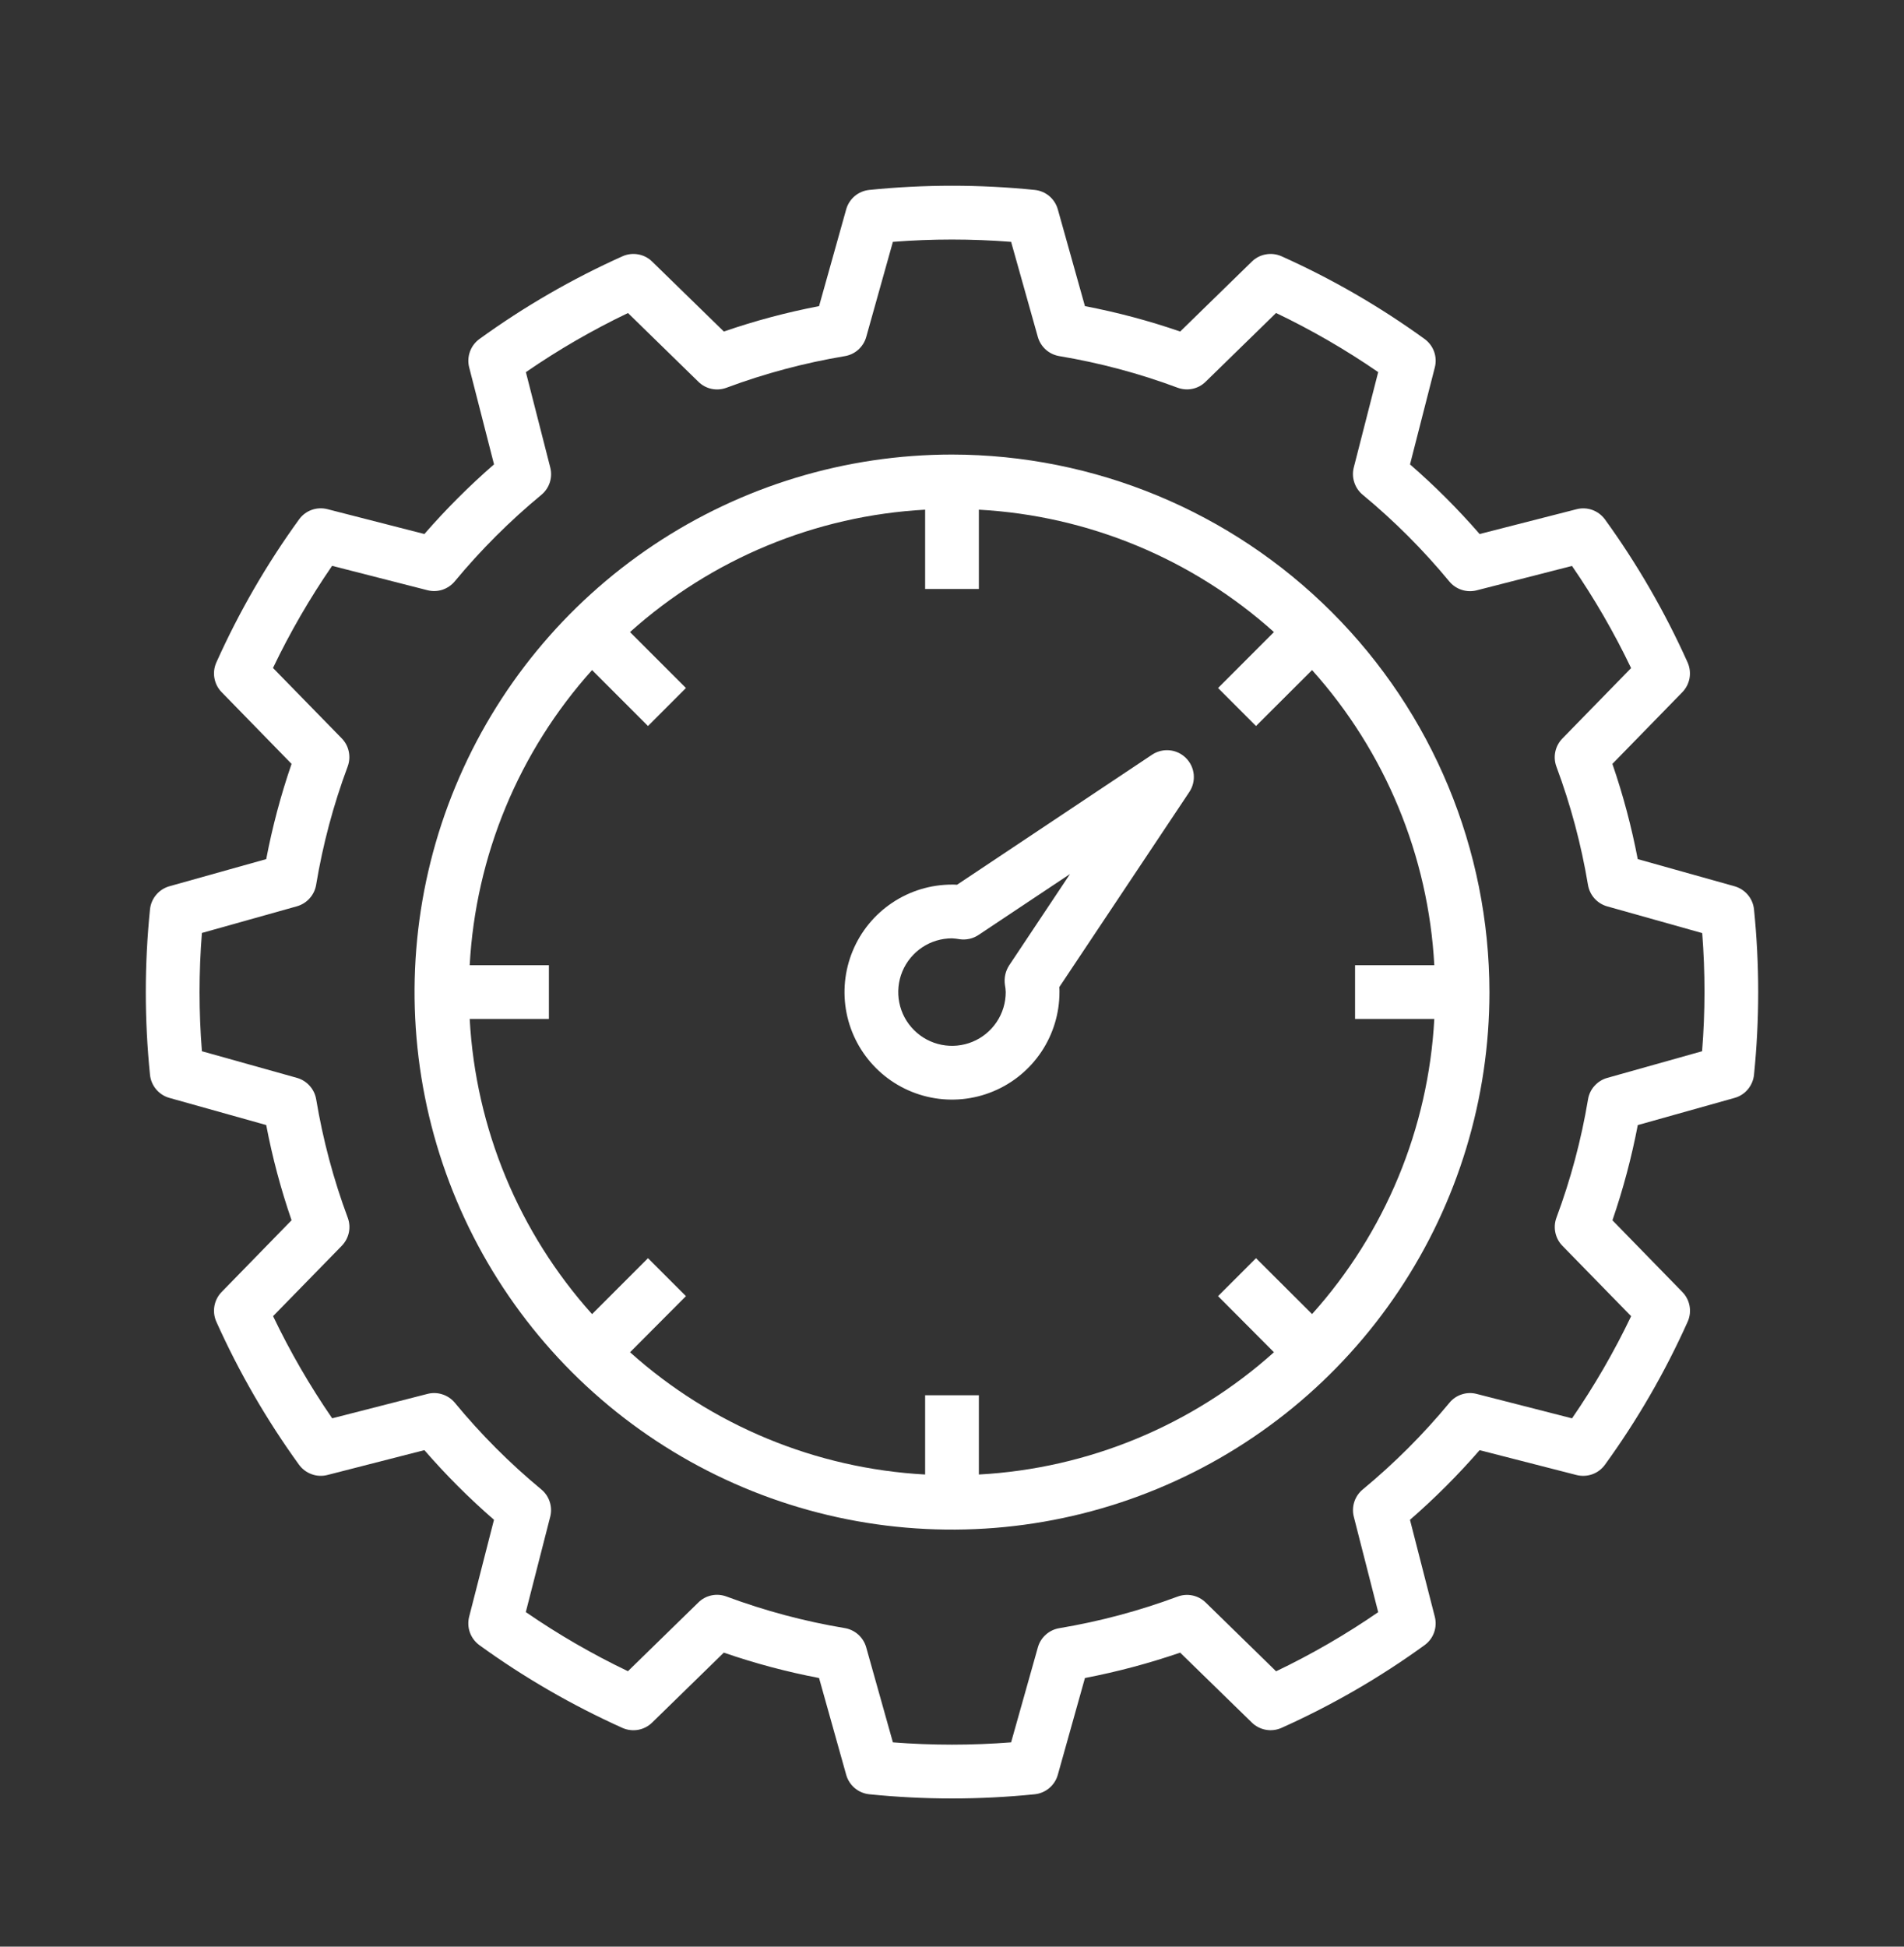 <svg width="45" height="46" viewBox="0 0 45 46" fill="none" xmlns="http://www.w3.org/2000/svg">
<rect x="0" y="0" width="45" height="46" fill="#333333" stroke="none"/>
<path d="M40.993 20.942L38.707 20.301C38.561 19.538 38.361 18.786 38.108 18.051L39.759 16.359C39.848 16.268 39.908 16.152 39.931 16.027C39.953 15.901 39.938 15.772 39.886 15.655C39.352 14.465 38.698 13.332 37.933 12.275C37.858 12.172 37.754 12.094 37.634 12.05C37.514 12.007 37.384 12.001 37.261 12.033L34.97 12.619C34.461 12.033 33.911 11.483 33.325 10.974L33.911 8.683C33.943 8.559 33.937 8.429 33.894 8.309C33.851 8.189 33.772 8.085 33.669 8.01C32.612 7.245 31.48 6.59 30.289 6.056C30.172 6.004 30.043 5.988 29.918 6.011C29.792 6.033 29.676 6.093 29.585 6.183L27.893 7.834C27.158 7.581 26.406 7.38 25.642 7.234L25.001 4.948C24.967 4.825 24.896 4.716 24.799 4.633C24.701 4.551 24.581 4.501 24.454 4.488C23.155 4.356 21.845 4.356 20.546 4.488C20.419 4.501 20.299 4.551 20.201 4.633C20.104 4.716 20.033 4.825 19.999 4.948L19.358 7.234C18.594 7.38 17.843 7.581 17.108 7.834L15.415 6.183C15.325 6.093 15.209 6.033 15.083 6.011C14.958 5.988 14.828 6.004 14.712 6.056C13.521 6.59 12.389 7.245 11.332 8.01C11.229 8.085 11.15 8.189 11.107 8.309C11.064 8.429 11.057 8.559 11.089 8.682L11.676 10.973C11.09 11.483 10.54 12.033 10.03 12.619L7.74 12.032C7.616 12 7.486 12.006 7.366 12.049C7.246 12.092 7.142 12.171 7.068 12.274C6.302 13.331 5.647 14.464 5.113 15.655C5.061 15.771 5.045 15.9 5.068 16.026C5.091 16.151 5.15 16.267 5.24 16.358L6.891 18.051C6.638 18.785 6.438 19.538 6.292 20.301L4.005 20.942C3.882 20.977 3.773 21.047 3.691 21.145C3.609 21.242 3.558 21.362 3.545 21.489C3.413 22.788 3.413 24.098 3.545 25.397C3.558 25.524 3.608 25.644 3.691 25.742C3.773 25.839 3.882 25.91 4.005 25.944L6.292 26.585C6.437 27.349 6.638 28.101 6.891 28.835L5.24 30.528C5.15 30.619 5.091 30.735 5.068 30.86C5.045 30.986 5.061 31.115 5.113 31.232C5.647 32.422 6.302 33.555 7.067 34.612C7.142 34.715 7.246 34.793 7.366 34.836C7.485 34.88 7.616 34.886 7.739 34.854L10.03 34.267C10.539 34.854 11.089 35.404 11.675 35.913L11.088 38.204C11.057 38.327 11.063 38.457 11.106 38.577C11.15 38.697 11.228 38.801 11.331 38.876C12.388 39.641 13.521 40.296 14.711 40.831C14.828 40.883 14.957 40.898 15.082 40.876C15.208 40.853 15.324 40.793 15.415 40.703L17.107 39.052C17.842 39.306 18.594 39.506 19.358 39.652L19.999 41.938C20.033 42.061 20.104 42.17 20.201 42.253C20.299 42.335 20.419 42.386 20.546 42.399C21.845 42.531 23.154 42.531 24.454 42.399C24.581 42.386 24.701 42.335 24.798 42.253C24.896 42.171 24.967 42.061 25.001 41.938L25.642 39.652C26.405 39.505 27.157 39.305 27.892 39.052L29.585 40.703C29.675 40.792 29.791 40.852 29.917 40.875C30.042 40.898 30.172 40.882 30.288 40.83C31.479 40.296 32.611 39.642 33.668 38.876C33.771 38.802 33.85 38.698 33.893 38.578C33.936 38.458 33.943 38.328 33.911 38.204L33.324 35.914C33.91 35.404 34.46 34.854 34.97 34.268L37.26 34.855C37.384 34.886 37.514 34.88 37.634 34.837C37.754 34.794 37.858 34.715 37.932 34.612C38.698 33.556 39.353 32.423 39.887 31.232C39.939 31.116 39.955 30.986 39.932 30.861C39.91 30.735 39.849 30.62 39.76 30.529L38.109 28.836C38.362 28.101 38.562 27.349 38.708 26.586L40.995 25.944C41.118 25.91 41.227 25.84 41.309 25.742C41.391 25.644 41.442 25.524 41.455 25.398C41.587 24.098 41.587 22.789 41.455 21.489C41.442 21.362 41.391 21.242 41.309 21.145C41.226 21.047 41.117 20.977 40.993 20.942ZM40.231 24.84L37.986 25.471C37.87 25.503 37.766 25.569 37.685 25.659C37.604 25.748 37.551 25.86 37.532 25.979C37.373 26.932 37.123 27.868 36.786 28.773C36.744 28.886 36.735 29.008 36.76 29.126C36.785 29.244 36.842 29.352 36.926 29.438L38.551 31.102C38.149 31.942 37.682 32.749 37.154 33.516L34.901 32.939C34.784 32.908 34.661 32.912 34.547 32.95C34.432 32.987 34.331 33.056 34.255 33.15C33.638 33.895 32.953 34.58 32.208 35.196C32.115 35.273 32.045 35.374 32.008 35.489C31.971 35.603 31.967 35.726 31.997 35.843L32.573 38.096C31.807 38.624 31 39.091 30.16 39.493L28.496 37.868C28.41 37.784 28.302 37.726 28.184 37.701C28.066 37.676 27.944 37.686 27.831 37.728C26.925 38.065 25.99 38.315 25.037 38.474C24.917 38.494 24.806 38.547 24.716 38.628C24.626 38.708 24.561 38.813 24.529 38.929L23.897 41.172C22.967 41.245 22.033 41.245 21.103 41.172L20.472 38.926C20.439 38.81 20.374 38.706 20.284 38.625C20.194 38.545 20.083 38.491 19.964 38.472C19.011 38.313 18.075 38.063 17.17 37.726C17.057 37.684 16.934 37.674 16.817 37.699C16.699 37.724 16.59 37.782 16.505 37.867L14.841 39.491C14.001 39.089 13.194 38.622 12.427 38.094L13.004 35.841C13.034 35.724 13.03 35.602 12.992 35.487C12.955 35.373 12.886 35.271 12.793 35.195C12.049 34.579 11.365 33.894 10.751 33.149C10.674 33.056 10.572 32.987 10.458 32.95C10.343 32.912 10.22 32.908 10.104 32.938L7.851 33.515C7.323 32.748 6.856 31.941 6.454 31.101L8.078 29.438C8.162 29.351 8.22 29.243 8.245 29.125C8.27 29.008 8.26 28.885 8.218 28.773C7.881 27.867 7.632 26.931 7.473 25.978C7.453 25.859 7.4 25.748 7.319 25.658C7.239 25.568 7.134 25.503 7.018 25.47L4.772 24.841C4.698 23.911 4.698 22.976 4.772 22.046L7.017 21.416C7.133 21.383 7.238 21.318 7.318 21.228C7.399 21.138 7.452 21.027 7.472 20.907C7.63 19.954 7.88 19.018 8.217 18.113C8.259 18 8.268 17.878 8.243 17.76C8.219 17.642 8.161 17.534 8.077 17.448L6.452 15.784C6.854 14.944 7.322 14.137 7.849 13.371L10.102 13.947C10.219 13.977 10.342 13.973 10.456 13.936C10.57 13.898 10.672 13.829 10.749 13.736C11.365 12.993 12.05 12.309 12.794 11.694C12.887 11.617 12.957 11.516 12.994 11.401C13.031 11.287 13.035 11.164 13.005 11.047L12.429 8.794C13.195 8.266 14.002 7.799 14.842 7.397L16.506 9.021C16.592 9.106 16.7 9.164 16.818 9.189C16.936 9.214 17.058 9.204 17.171 9.162C18.076 8.825 19.012 8.575 19.965 8.416C20.084 8.397 20.196 8.343 20.286 8.263C20.375 8.182 20.441 8.078 20.473 7.962L21.103 5.715C22.033 5.642 22.967 5.642 23.897 5.715L24.528 7.96C24.561 8.077 24.626 8.181 24.716 8.262C24.806 8.342 24.917 8.395 25.036 8.415C25.989 8.574 26.925 8.823 27.83 9.161C27.943 9.203 28.066 9.213 28.183 9.188C28.301 9.163 28.41 9.105 28.495 9.02L30.159 7.396C30.999 7.798 31.806 8.265 32.573 8.793L31.996 11.046C31.966 11.162 31.97 11.285 32.008 11.399C32.045 11.514 32.114 11.615 32.207 11.692C32.952 12.308 33.637 12.994 34.253 13.739C34.33 13.832 34.431 13.901 34.546 13.938C34.661 13.976 34.784 13.98 34.9 13.95L37.153 13.373C37.681 14.14 38.148 14.947 38.55 15.787L36.926 17.451C36.842 17.537 36.784 17.645 36.759 17.763C36.734 17.88 36.743 18.003 36.785 18.116C37.122 19.021 37.372 19.957 37.531 20.91C37.551 21.029 37.604 21.14 37.684 21.23C37.765 21.32 37.869 21.385 37.986 21.418L40.231 22.049C40.303 22.978 40.303 23.912 40.228 24.841L40.231 24.84Z" fill="white"/>
<path d="M22.5 10.741C19.988 10.741 17.532 11.486 15.443 12.882C13.354 14.278 11.726 16.261 10.765 18.582C9.803 20.903 9.552 23.457 10.042 25.921C10.532 28.385 11.742 30.648 13.518 32.425C15.295 34.201 17.558 35.411 20.022 35.901C22.486 36.391 25.04 36.14 27.361 35.178C29.682 34.217 31.666 32.589 33.061 30.5C34.457 28.411 35.202 25.956 35.202 23.443C35.198 20.076 33.859 16.847 31.477 14.466C29.096 12.085 25.868 10.745 22.5 10.741ZM33.899 24.078C33.759 26.664 32.74 29.125 31.01 31.052L29.685 29.731L28.788 30.628L30.109 31.954C28.181 33.683 25.721 34.702 23.135 34.843V32.97H21.865V34.843C19.279 34.702 16.819 33.683 14.891 31.954L16.212 30.628L15.315 29.731L13.993 31.053C12.262 29.125 11.242 26.665 11.101 24.078H12.973V22.808H11.101C11.242 20.222 12.262 17.761 13.993 15.834L15.315 17.156L16.212 16.258L14.89 14.936C16.818 13.206 19.278 12.185 21.865 12.044V13.917H23.135V12.044C25.721 12.185 28.182 13.206 30.109 14.936L28.788 16.258L29.685 17.156L31.01 15.834C32.74 17.762 33.759 20.222 33.899 22.808H32.026V24.078H33.899Z" fill="white"/>
<path d="M27.228 17.834L22.619 20.907C22.579 20.903 22.54 20.903 22.5 20.903C21.998 20.903 21.506 21.052 21.089 21.331C20.671 21.61 20.345 22.007 20.153 22.471C19.961 22.935 19.91 23.446 20.008 23.939C20.106 24.432 20.348 24.884 20.704 25.24C21.059 25.595 21.512 25.837 22.004 25.935C22.497 26.033 23.008 25.983 23.472 25.79C23.936 25.598 24.333 25.272 24.612 24.855C24.891 24.437 25.04 23.946 25.04 23.443C25.04 23.404 25.04 23.364 25.036 23.325L28.109 18.715C28.191 18.593 28.227 18.446 28.213 18.3C28.199 18.154 28.134 18.017 28.03 17.913C27.926 17.809 27.79 17.744 27.643 17.73C27.497 17.716 27.351 17.752 27.228 17.834ZM23.849 22.815C23.762 22.951 23.727 23.114 23.751 23.274C23.762 23.33 23.768 23.386 23.77 23.443C23.77 23.695 23.696 23.94 23.556 24.149C23.417 24.358 23.218 24.521 22.986 24.617C22.754 24.713 22.499 24.738 22.252 24.689C22.006 24.64 21.779 24.519 21.602 24.341C21.424 24.164 21.303 23.938 21.254 23.691C21.205 23.445 21.23 23.189 21.326 22.957C21.423 22.725 21.585 22.527 21.794 22.387C22.003 22.247 22.249 22.173 22.5 22.173C22.561 22.176 22.622 22.183 22.682 22.194C22.837 22.216 22.995 22.181 23.126 22.094L25.289 20.653L23.849 22.815Z" fill="white"/>
</svg>
